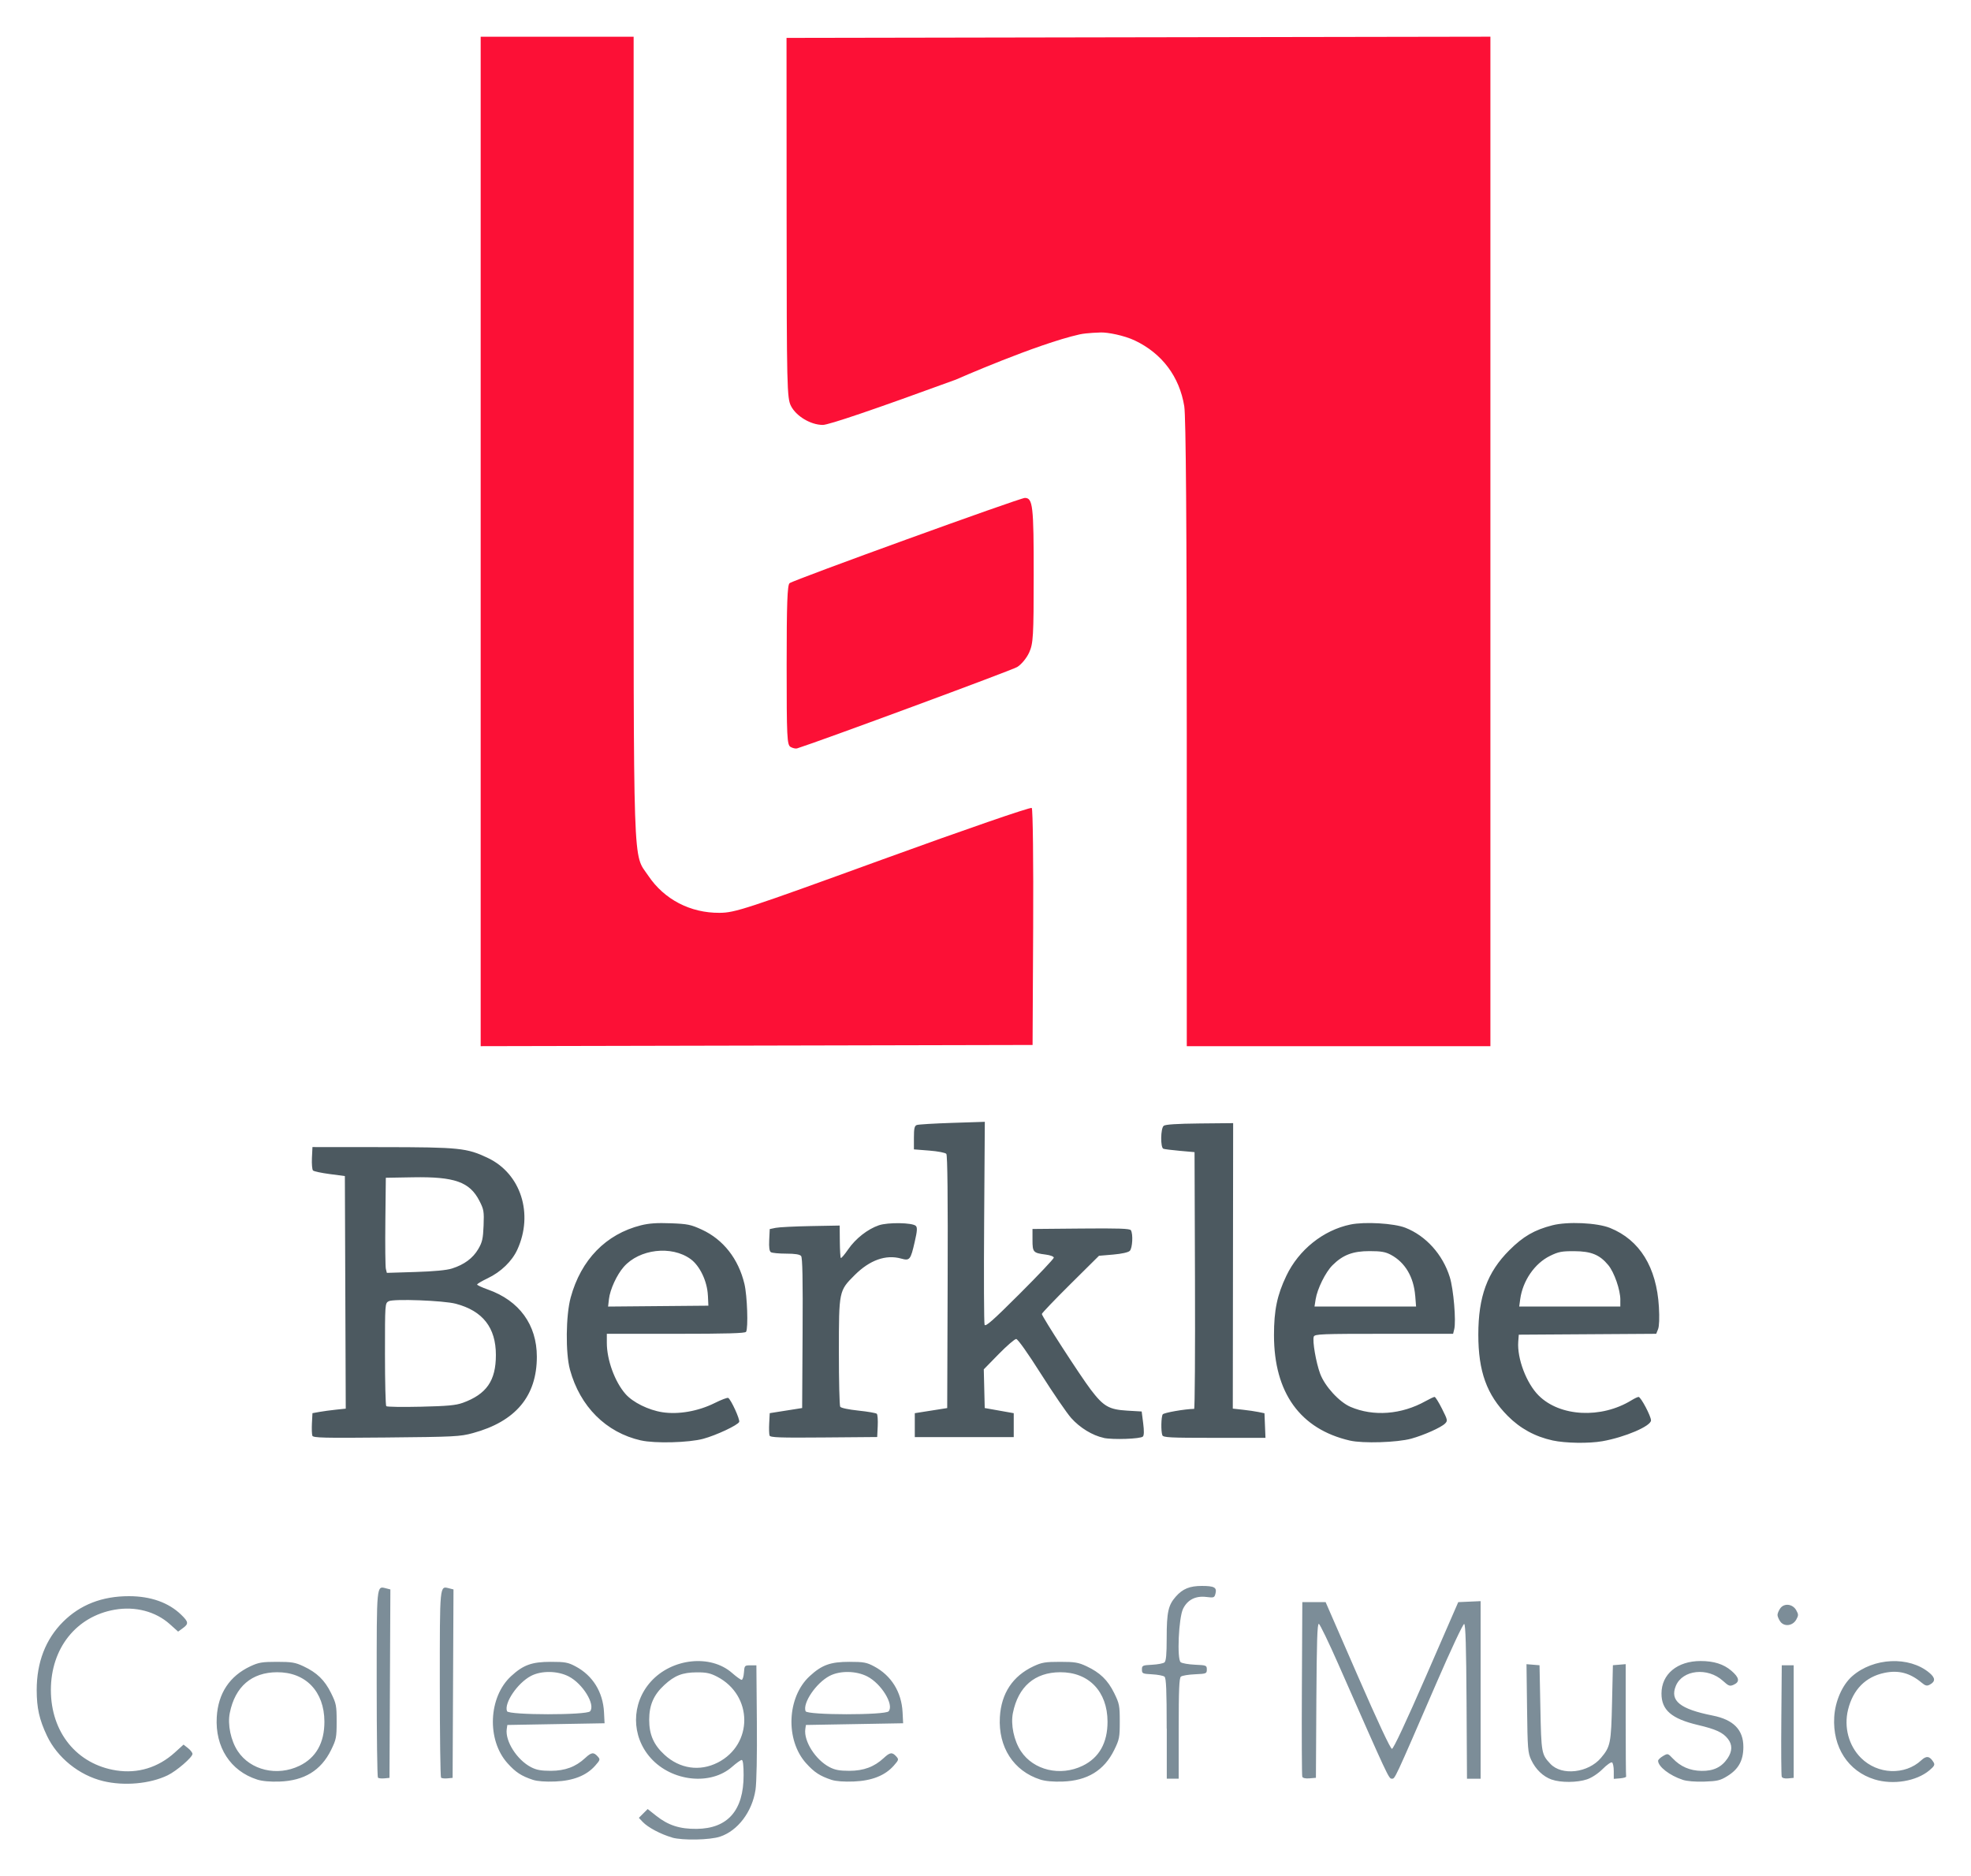 <?xml version="1.0" encoding="UTF-8" standalone="no"?>
<!-- Created with Inkscape (http://www.inkscape.org/) -->

<svg
   xmlns:dc="http://purl.org/dc/elements/1.1/"
   xmlns:cc="http://creativecommons.org/ns#"
   xmlns:rdf="http://www.w3.org/1999/02/22-rdf-syntax-ns#"
   xmlns:svg="http://www.w3.org/2000/svg"
   xmlns="http://www.w3.org/2000/svg"
   xmlns:sodipodi="http://sodipodi.sourceforge.net/DTD/sodipodi-0.dtd"
   xmlns:inkscape="http://www.inkscape.org/namespaces/inkscape"
   width="67.137mm"
   height="63.92mm"
   viewBox="0 0 67.137 63.92"
   version="1.1"
   id="svg8"
   inkscape:version="0.92.5 (2060ec1f9f, 2020-04-08)"
   sodipodi:docname="Berklee_squared.svg">
  <defs
     id="defs2" />
  <sodipodi:namedview
     id="base"
     pagecolor="#ffffff"
     bordercolor="#666666"
     borderopacity="1.0"
     inkscape:pageopacity="0.0"
     inkscape:pageshadow="2"
     inkscape:zoom="0.83913688"
     inkscape:cx="-389.19224"
     inkscape:cy="223.20225"
     inkscape:document-units="mm"
     inkscape:current-layer="layer1"
     showgrid="false"
     fit-margin-top="1.25"
     fit-margin-left="1.25"
     fit-margin-right="1.25"
     fit-margin-bottom="1.25"
     inkscape:window-width="1920"
     inkscape:window-height="1023"
     inkscape:window-x="0"
     inkscape:window-y="0"
     inkscape:window-maximized="1" />
  <g
     inkscape:label="Layer 1"
     inkscape:groupmode="layer"
     id="layer1"
     transform="translate(-42.186,-120.016)">
    <path
       style="fill:#fc1036;stroke-width:0.365"
       inkscape:connector-curvature="0"
       id="path6"
       d="m 92.951,121.266 -11.987,0.02 -11.987,0.021 0.003,6.129 c 0.003,5.775 0.012,6.147 0.15,6.414 0.18,0.349 0.671,0.641 1.081,0.643 0.202,8.7e-4 1.756,-0.528 4.529,-1.542 0,0 2.76,-1.216 4.223,-1.543 0.236,-0.053 0.721,-0.065 0.721,-0.065 0.224,-0.007 0.787,0.097 1.162,0.276 0.923,0.441 1.515,1.229 1.679,2.238 0.056,0.343 0.084,4.119 0.085,11.16 l 7.31e-4,10.642 h 5.171 5.171 v -17.197 -17.196 z m -34.392,7e-4 v 17.196 17.196 l 9.4,-0.02 9.399,-0.021 0.02,-4.003 c 0.011,-2.202 -0.01,-4.035 -0.048,-4.072 -0.038,-0.038 -2.302,0.743 -5.071,1.75 -4.694,1.707 -5.038,1.819 -5.564,1.823 -0.994,0.007 -1.883,-0.455 -2.424,-1.26 -0.535,-0.797 -0.502,0.203 -0.502,-14.895 v -13.694 h -2.605 -2.605 z m 18.536,15.713 c -0.169,-2e-4 -7.875,2.793 -8.014,2.905 -0.077,0.061 -0.1,0.719 -0.1,2.792 0,2.462 0.012,2.719 0.135,2.788 0.074,0.042 0.174,0.064 0.22,0.049 0.768,-0.241 7.314,-2.661 7.497,-2.772 0.142,-0.086 0.322,-0.304 0.408,-0.493 0.14,-0.309 0.154,-0.544 0.155,-2.649 0.001,-2.35 -0.029,-2.62 -0.302,-2.62 z" />
    <path
       d="m 64.018,169.091 c -1.189,-0.269 -2.075,-1.154 -2.418,-2.412 -0.154,-0.565 -0.141,-1.851 0.025,-2.458 0.351,-1.286 1.2,-2.159 2.392,-2.459 0.275,-0.069 0.549,-0.088 1.017,-0.07 0.575,0.022 0.683,0.044 1.061,0.218 0.728,0.336 1.244,0.994 1.448,1.848 0.096,0.4 0.134,1.507 0.056,1.632 -0.031,0.05 -0.656,0.068 -2.393,0.068 h -2.35 v 0.307 c 0,0.583 0.272,1.329 0.637,1.744 0.25,0.285 0.783,0.548 1.256,0.621 0.547,0.084 1.221,-0.034 1.78,-0.313 0.227,-0.113 0.435,-0.192 0.463,-0.174 0.097,0.06 0.404,0.733 0.373,0.816 -0.042,0.109 -0.78,0.456 -1.225,0.576 -0.492,0.133 -1.645,0.163 -2.121,0.055 z m 2.28,-4.94 c -0.022,-0.483 -0.274,-1.011 -0.59,-1.24 -0.649,-0.47 -1.741,-0.342 -2.275,0.266 -0.238,0.271 -0.468,0.772 -0.505,1.099 l -0.029,0.254 1.708,-0.015 1.708,-0.015 -0.016,-0.349 z m 21.869,4.945 c -1.694,-0.391 -2.586,-1.631 -2.586,-3.592 0,-0.851 0.107,-1.365 0.421,-2.022 0.423,-0.887 1.258,-1.555 2.183,-1.747 0.488,-0.101 1.482,-0.043 1.872,0.11 0.701,0.275 1.273,0.911 1.513,1.684 0.127,0.408 0.219,1.499 0.15,1.776 l -0.038,0.153 h -2.354 c -2.125,0 -2.358,0.009 -2.391,0.095 -0.053,0.139 0.075,0.885 0.217,1.266 0.16,0.428 0.651,0.964 1.032,1.128 0.782,0.336 1.737,0.264 2.558,-0.195 0.141,-0.079 0.28,-0.144 0.307,-0.144 0.028,0 0.142,0.182 0.253,0.404 0.193,0.383 0.198,0.409 0.103,0.504 -0.134,0.134 -0.721,0.396 -1.149,0.514 -0.481,0.132 -1.646,0.168 -2.09,0.066 z m 2.224,-4.934 c -0.052,-0.643 -0.344,-1.136 -0.829,-1.396 -0.185,-0.099 -0.333,-0.125 -0.726,-0.125 -0.569,-8e-4 -0.911,0.13 -1.263,0.482 -0.237,0.237 -0.517,0.803 -0.573,1.159 l -0.039,0.247 h 1.73 1.73 l -0.029,-0.367 z m 4.68,4.929 c -0.595,-0.129 -1.105,-0.408 -1.53,-0.837 -0.713,-0.719 -1,-1.514 -1,-2.766 0,-1.297 0.305,-2.128 1.057,-2.878 0.473,-0.472 0.851,-0.691 1.466,-0.849 0.519,-0.133 1.526,-0.087 1.965,0.091 1.009,0.408 1.584,1.337 1.663,2.689 0.022,0.375 0.011,0.659 -0.028,0.758 l -0.063,0.159 -2.341,0.015 -2.341,0.015 -0.018,0.24 c -0.042,0.57 0.279,1.417 0.694,1.831 0.726,0.726 2.134,0.798 3.166,0.162 0.1,-0.061 0.207,-0.112 0.239,-0.112 0.077,0 0.423,0.654 0.423,0.799 0,0.194 -0.882,0.572 -1.653,0.709 -0.463,0.082 -1.259,0.07 -1.701,-0.026 z m 2.308,-4.788 c 0,-0.342 -0.207,-0.938 -0.411,-1.185 -0.293,-0.354 -0.581,-0.472 -1.158,-0.475 -0.427,-0.002 -0.539,0.019 -0.828,0.161 -0.522,0.256 -0.928,0.846 -1.014,1.474 l -0.034,0.251 h 1.722 1.722 v -0.226 z m -17.597,4.701 c -0.383,-0.081 -0.813,-0.344 -1.11,-0.678 -0.148,-0.167 -0.609,-0.84 -1.025,-1.496 -0.451,-0.713 -0.792,-1.194 -0.847,-1.195 -0.05,-9.5e-4 -0.319,0.231 -0.598,0.516 l -0.506,0.518 0.016,0.659 0.016,0.659 0.247,0.044 c 0.136,0.024 0.358,0.064 0.494,0.088 l 0.247,0.044 v 0.407 0.407 h -1.685 -1.685 v -0.407 -0.407 l 0.276,-0.044 0.552,-0.087 0.276,-0.044 0.015,-4.294 c 0.01,-2.863 -0.005,-4.318 -0.045,-4.366 -0.034,-0.04 -0.287,-0.089 -0.582,-0.112 l -0.522,-0.041 v -0.396 c 0,-0.317 0.019,-0.404 0.097,-0.434 0.054,-0.021 0.597,-0.053 1.208,-0.073 l 1.11,-0.036 -0.023,3.407 c -0.013,1.874 -0.006,3.452 0.015,3.507 0.03,0.079 0.282,-0.143 1.198,-1.058 0.638,-0.637 1.16,-1.19 1.16,-1.228 0,-0.039 -0.12,-0.085 -0.276,-0.105 -0.428,-0.055 -0.45,-0.08 -0.45,-0.501 v -0.371 l 1.652,-0.015 c 1.283,-0.012 1.663,9.8e-4 1.699,0.058 0.08,0.126 0.055,0.611 -0.037,0.702 -0.052,0.052 -0.27,0.101 -0.567,0.127 l -0.482,0.041 -0.973,0.965 c -0.535,0.531 -0.973,0.989 -0.973,1.018 0,0.083 1.31,2.11 1.667,2.579 0.433,0.57 0.619,0.677 1.239,0.714 l 0.494,0.029 0.051,0.397 c 0.034,0.265 0.031,0.417 -0.01,0.457 -0.081,0.081 -1.021,0.114 -1.336,0.047 z m -26.956,-0.074 c -0.018,-0.046 -0.024,-0.238 -0.015,-0.426 l 0.018,-0.342 0.232,-0.042 c 0.128,-0.023 0.383,-0.058 0.567,-0.077 l 0.335,-0.035 -0.015,-3.962 -0.015,-3.962 -0.515,-0.068 c -0.283,-0.037 -0.54,-0.092 -0.57,-0.122 -0.03,-0.03 -0.046,-0.222 -0.037,-0.426 l 0.018,-0.372 2.383,0.002 c 2.633,0.003 2.875,0.028 3.597,0.372 1.118,0.534 1.556,1.901 0.999,3.119 -0.182,0.397 -0.559,0.762 -1.012,0.978 -0.197,0.094 -0.358,0.189 -0.358,0.212 0,0.023 0.165,0.099 0.367,0.171 1.068,0.377 1.667,1.199 1.667,2.289 0,1.344 -0.722,2.206 -2.179,2.602 -0.436,0.119 -0.62,0.128 -2.95,0.15 -2.128,0.02 -2.489,0.012 -2.517,-0.06 z m 5.118,-1.118 c 0.815,-0.296 1.133,-0.754 1.133,-1.632 0,-0.932 -0.446,-1.503 -1.366,-1.746 -0.416,-0.11 -2.118,-0.174 -2.284,-0.086 -0.128,0.069 -0.128,0.074 -0.128,1.8 0,0.953 0.02,1.752 0.044,1.776 0.024,0.024 0.554,0.033 1.177,0.018 0.901,-0.021 1.193,-0.047 1.424,-0.131 z m -0.358,-4.58 c 0.414,-0.132 0.708,-0.35 0.89,-0.66 0.137,-0.233 0.164,-0.353 0.182,-0.8 0.019,-0.485 0.008,-0.551 -0.143,-0.845 -0.331,-0.644 -0.844,-0.826 -2.264,-0.801 l -0.923,0.016 -0.016,1.482 c -0.009,0.815 -0.001,1.544 0.017,1.62 l 0.034,0.138 0.971,-0.03 c 0.639,-0.02 1.067,-0.06 1.252,-0.12 z m 10.814,5.694 c -0.017,-0.044 -0.023,-0.234 -0.013,-0.422 l 0.018,-0.342 0.276,-0.044 0.552,-0.087 0.276,-0.044 0.015,-2.55 c 0.011,-1.835 -0.003,-2.573 -0.051,-2.63 -0.045,-0.054 -0.206,-0.08 -0.509,-0.08 -0.244,-4.8e-4 -0.477,-0.022 -0.519,-0.049 -0.052,-0.033 -0.07,-0.161 -0.058,-0.418 l 0.018,-0.37 0.203,-0.042 c 0.112,-0.023 0.648,-0.05 1.191,-0.06 l 0.988,-0.018 0.005,0.538 c 0.003,0.296 0.018,0.551 0.034,0.567 0.016,0.016 0.128,-0.116 0.249,-0.292 0.255,-0.37 0.664,-0.691 1.047,-0.822 0.311,-0.106 1.146,-0.092 1.259,0.021 0.055,0.055 0.048,0.172 -0.037,0.54 -0.141,0.619 -0.17,0.655 -0.464,0.573 -0.521,-0.145 -1.069,0.051 -1.582,0.563 -0.538,0.538 -0.537,0.533 -0.538,2.611 -2.33e-4,0.991 0.02,1.834 0.045,1.874 0.026,0.042 0.288,0.097 0.622,0.132 0.317,0.033 0.598,0.082 0.625,0.108 0.027,0.027 0.041,0.216 0.031,0.42 l -0.018,0.372 -1.818,0.015 c -1.5,0.013 -1.823,0.001 -1.848,-0.065 z m 13.378,-0.014 c -0.051,-0.133 -0.042,-0.622 0.013,-0.709 0.036,-0.057 0.762,-0.184 1.07,-0.187 0.024,-2.3e-4 0.037,-1.968 0.029,-4.374 l -0.015,-4.373 -0.494,-0.044 c -0.272,-0.024 -0.527,-0.056 -0.567,-0.071 -0.105,-0.039 -0.097,-0.693 0.01,-0.782 0.056,-0.046 0.448,-0.072 1.224,-0.08 l 1.142,-0.011 -0.006,4.863 -0.006,4.863 0.336,0.037 c 0.185,0.02 0.428,0.056 0.54,0.079 l 0.203,0.042 0.017,0.419 0.017,0.419 h -1.74 c -1.533,0 -1.744,-0.011 -1.775,-0.092 z"
       id="path8"
       inkscape:connector-curvature="0"
       style="fill:#4c5960;stroke-width:0.265" />
    <path
       d="m 65.081,182.619 c -0.38,-0.107 -0.825,-0.342 -1.003,-0.531 l -0.131,-0.139 0.15,-0.15 0.15,-0.15 0.296,0.234 c 0.408,0.322 0.799,0.448 1.374,0.442 1.058,-0.012 1.598,-0.629 1.598,-1.827 0,-0.339 -0.022,-0.521 -0.064,-0.521 -0.035,0 -0.183,0.105 -0.329,0.234 -0.731,0.644 -2.049,0.503 -2.768,-0.296 -0.672,-0.747 -0.672,-1.859 0,-2.606 0.718,-0.799 2.036,-0.94 2.768,-0.296 0.146,0.128 0.293,0.234 0.326,0.234 0.033,0 0.068,-0.111 0.078,-0.247 0.017,-0.24 0.024,-0.247 0.221,-0.247 h 0.203 l 0.016,1.918 c 0.01,1.161 -0.009,2.078 -0.046,2.325 -0.115,0.749 -0.603,1.393 -1.209,1.594 -0.346,0.115 -1.27,0.133 -1.631,0.032 z m 1.552,-2.552 c 1.215,-0.621 1.204,-2.291 -0.018,-2.926 -0.234,-0.122 -0.37,-0.151 -0.697,-0.149 -0.485,0.003 -0.752,0.107 -1.103,0.431 -0.364,0.335 -0.516,0.685 -0.516,1.186 0,0.503 0.152,0.851 0.52,1.19 0.52,0.479 1.203,0.579 1.814,0.267 z m -20.933,0.63 c -0.819,-0.198 -1.561,-0.797 -1.915,-1.545 -0.26,-0.55 -0.349,-0.948 -0.349,-1.559 0,-0.942 0.303,-1.728 0.895,-2.32 0.586,-0.586 1.334,-0.877 2.25,-0.876 0.738,0.001 1.344,0.216 1.77,0.626 0.26,0.251 0.268,0.315 0.06,0.466 l -0.158,0.115 -0.281,-0.252 c -0.483,-0.434 -1.177,-0.617 -1.88,-0.494 -1.31,0.228 -2.173,1.315 -2.173,2.735 0,1.444 0.885,2.532 2.228,2.741 0.734,0.114 1.427,-0.098 1.993,-0.61 l 0.298,-0.27 0.152,0.12 c 0.084,0.066 0.152,0.155 0.152,0.197 0,0.114 -0.543,0.583 -0.844,0.728 -0.603,0.292 -1.483,0.371 -2.199,0.198 z m 5.244,-0.053 c -0.908,-0.291 -1.434,-1.104 -1.375,-2.127 0.047,-0.81 0.437,-1.399 1.147,-1.732 0.28,-0.131 0.399,-0.151 0.903,-0.151 0.505,0 0.624,0.02 0.903,0.151 0.46,0.216 0.723,0.471 0.941,0.913 0.176,0.358 0.19,0.428 0.19,0.97 0,0.542 -0.014,0.611 -0.19,0.97 -0.343,0.697 -0.914,1.046 -1.757,1.075 -0.321,0.011 -0.588,-0.013 -0.763,-0.069 z m 1.444,-0.469 c 0.564,-0.274 0.85,-0.783 0.848,-1.507 -0.004,-1.024 -0.638,-1.685 -1.613,-1.68 -0.865,0.004 -1.43,0.49 -1.61,1.388 -0.08,0.396 0.035,0.943 0.272,1.301 0.431,0.652 1.342,0.867 2.103,0.498 z m 7.95,0.479 c -0.396,-0.132 -0.585,-0.255 -0.865,-0.566 -0.712,-0.792 -0.652,-2.252 0.121,-2.965 0.416,-0.384 0.708,-0.489 1.354,-0.489 0.486,2.3e-4 0.587,0.019 0.843,0.155 0.585,0.311 0.933,0.872 0.969,1.56 l 0.019,0.378 -1.656,0.029 -1.656,0.029 -0.02,0.139 c -0.058,0.411 0.347,1.049 0.826,1.298 0.184,0.096 0.341,0.125 0.676,0.125 0.486,-7.9e-4 0.848,-0.136 1.17,-0.436 0.21,-0.196 0.287,-0.207 0.423,-0.057 0.095,0.105 0.091,0.12 -0.082,0.317 -0.296,0.337 -0.749,0.516 -1.365,0.54 -0.332,0.013 -0.608,-0.008 -0.756,-0.057 z m 1.948,-2.336 c 0.188,-0.226 -0.25,-0.941 -0.727,-1.186 -0.381,-0.196 -0.933,-0.204 -1.287,-0.018 -0.458,0.241 -0.922,0.925 -0.816,1.202 0.052,0.136 2.718,0.138 2.83,0.003 z m 8.222,2.336 c -0.396,-0.132 -0.585,-0.255 -0.865,-0.566 -0.712,-0.792 -0.652,-2.252 0.121,-2.965 0.416,-0.384 0.708,-0.489 1.354,-0.489 0.486,2.3e-4 0.587,0.019 0.843,0.155 0.585,0.311 0.933,0.872 0.969,1.56 l 0.019,0.378 -1.656,0.029 -1.656,0.029 -0.02,0.139 c -0.058,0.411 0.347,1.049 0.826,1.298 0.184,0.096 0.341,0.125 0.676,0.125 0.486,-7.9e-4 0.848,-0.136 1.17,-0.436 0.21,-0.196 0.287,-0.207 0.423,-0.057 0.095,0.105 0.091,0.12 -0.082,0.317 -0.296,0.337 -0.749,0.516 -1.365,0.54 -0.332,0.013 -0.608,-0.008 -0.756,-0.057 z m 1.948,-2.336 c 0.188,-0.226 -0.25,-0.941 -0.727,-1.186 -0.381,-0.196 -0.933,-0.204 -1.287,-0.018 -0.458,0.241 -0.922,0.925 -0.816,1.202 0.052,0.136 2.718,0.138 2.83,0.003 z m 5.163,2.326 c -0.908,-0.291 -1.434,-1.104 -1.375,-2.127 0.047,-0.81 0.437,-1.399 1.147,-1.732 0.28,-0.131 0.399,-0.151 0.903,-0.151 0.505,0 0.624,0.02 0.903,0.151 0.46,0.216 0.723,0.471 0.941,0.913 0.176,0.358 0.19,0.428 0.19,0.97 0,0.542 -0.014,0.611 -0.19,0.97 -0.343,0.697 -0.914,1.046 -1.757,1.075 -0.321,0.011 -0.588,-0.013 -0.763,-0.069 z m 1.444,-0.469 c 0.564,-0.274 0.85,-0.783 0.848,-1.507 -0.004,-1.024 -0.638,-1.685 -1.613,-1.68 -0.865,0.004 -1.43,0.49 -1.61,1.388 -0.08,0.396 0.035,0.943 0.272,1.301 0.431,0.652 1.342,0.867 2.103,0.498 z m 15.978,0.471 c -0.294,-0.105 -0.546,-0.346 -0.698,-0.67 -0.114,-0.241 -0.125,-0.377 -0.142,-1.762 l -0.019,-1.5 0.222,0.018 0.222,0.018 0.029,1.453 c 0.031,1.542 0.038,1.582 0.339,1.904 0.39,0.418 1.293,0.312 1.726,-0.202 0.322,-0.381 0.345,-0.498 0.376,-1.877 l 0.029,-1.279 0.218,-0.018 0.218,-0.018 v 1.892 c 0,1.041 0.006,1.912 0.015,1.936 0.008,0.024 -0.084,0.052 -0.203,0.062 l -0.218,0.018 v -0.262 c 0,-0.144 -0.026,-0.278 -0.059,-0.298 -0.032,-0.02 -0.176,0.08 -0.318,0.223 -0.156,0.156 -0.369,0.297 -0.533,0.353 -0.332,0.113 -0.898,0.117 -1.203,0.008 z m 4.457,0.005 c -0.438,-0.143 -0.833,-0.449 -0.833,-0.647 0,-0.034 0.074,-0.106 0.165,-0.159 0.163,-0.096 0.168,-0.095 0.334,0.08 0.266,0.28 0.586,0.418 0.982,0.424 0.409,0.006 0.683,-0.127 0.886,-0.428 0.163,-0.243 0.167,-0.465 0.01,-0.664 -0.17,-0.217 -0.408,-0.327 -1.019,-0.471 -0.902,-0.214 -1.243,-0.508 -1.243,-1.072 0,-0.66 0.539,-1.108 1.332,-1.108 0.451,0 0.784,0.105 1.047,0.33 0.273,0.233 0.298,0.378 0.085,0.476 -0.137,0.062 -0.172,0.05 -0.374,-0.133 -0.517,-0.467 -1.372,-0.376 -1.6,0.172 -0.212,0.508 0.139,0.792 1.254,1.013 0.71,0.141 1.047,0.486 1.045,1.071 -0.001,0.459 -0.163,0.754 -0.542,0.989 -0.245,0.152 -0.343,0.175 -0.784,0.19 -0.313,0.011 -0.595,-0.013 -0.746,-0.062 z m 6.541,-0.011 c -0.902,-0.278 -1.434,-1.1 -1.375,-2.123 0.031,-0.543 0.275,-1.097 0.611,-1.393 0.725,-0.636 1.939,-0.692 2.626,-0.12 0.213,0.177 0.217,0.301 0.013,0.41 -0.093,0.05 -0.148,0.035 -0.279,-0.075 -0.392,-0.327 -0.78,-0.429 -1.257,-0.33 -0.645,0.134 -1.073,0.566 -1.243,1.255 -0.146,0.594 0.022,1.224 0.438,1.641 0.569,0.569 1.499,0.605 2.06,0.08 0.173,-0.161 0.286,-0.142 0.415,0.071 0.051,0.084 0.026,0.133 -0.14,0.273 -0.442,0.373 -1.237,0.505 -1.869,0.311 z m -50.98,-0.061 c -0.023,-0.023 -0.042,-1.459 -0.042,-3.192 0,-3.43 -0.009,-3.34 0.319,-3.257 l 0.147,0.037 -0.015,3.21 -0.015,3.21 -0.176,0.017 c -0.097,0.009 -0.195,-0.001 -0.218,-0.024 z m 2.15,0 c -0.023,-0.023 -0.042,-1.459 -0.042,-3.192 0,-3.43 -0.009,-3.34 0.319,-3.257 l 0.147,0.037 -0.015,3.21 -0.015,3.21 -0.176,0.017 c -0.097,0.009 -0.195,-0.001 -0.218,-0.024 z m 24.717,-1.671 c 0,-1.319 -0.017,-1.721 -0.075,-1.769 -0.041,-0.034 -0.231,-0.07 -0.421,-0.08 -0.326,-0.017 -0.347,-0.026 -0.347,-0.163 0,-0.137 0.02,-0.146 0.347,-0.163 0.191,-0.01 0.38,-0.046 0.421,-0.08 0.054,-0.045 0.075,-0.275 0.075,-0.825 5.3e-4,-0.883 0.052,-1.122 0.307,-1.413 0.237,-0.27 0.477,-0.368 0.897,-0.367 0.417,0.001 0.51,0.053 0.459,0.256 -0.036,0.145 -0.053,0.152 -0.313,0.12 -0.366,-0.045 -0.643,0.096 -0.793,0.405 -0.149,0.306 -0.212,1.709 -0.081,1.817 0.045,0.037 0.264,0.076 0.487,0.086 0.388,0.017 0.404,0.023 0.404,0.163 0,0.139 -0.016,0.146 -0.404,0.163 -0.222,0.01 -0.438,0.045 -0.479,0.08 -0.058,0.048 -0.075,0.445 -0.075,1.77 v 1.707 h -0.203 -0.203 v -1.707 z m 4.619,1.638 c -0.016,-0.042 -0.022,-1.397 -0.014,-3.011 l 0.015,-2.935 h 0.397 0.397 l 1.089,2.499 c 0.69,1.583 1.119,2.499 1.17,2.499 0.051,0 0.48,-0.916 1.17,-2.499 l 1.088,-2.499 0.381,-0.017 0.381,-0.017 v 3.025 3.025 h -0.232 -0.232 l -0.015,-2.625 c -0.011,-1.859 -0.034,-2.631 -0.08,-2.647 -0.037,-0.012 -0.447,0.861 -0.953,2.029 -1.447,3.341 -1.401,3.242 -1.513,3.242 -0.103,0 -0.113,-0.021 -1.816,-3.89 -0.33,-0.749 -0.631,-1.372 -0.669,-1.385 -0.053,-0.018 -0.073,0.601 -0.085,2.611 l -0.015,2.634 -0.218,0.018 c -0.141,0.012 -0.229,-0.009 -0.248,-0.058 z m 16.331,-2.7e-4 c -0.016,-0.042 -0.023,-0.914 -0.014,-1.936 l 0.015,-1.859 h 0.203 0.203 v 1.918 1.918 l -0.189,0.018 c -0.118,0.011 -0.2,-0.011 -0.219,-0.059 z m -0.051,-5.287 c -0.051,-0.073 -0.093,-0.173 -0.093,-0.223 0,-0.05 0.042,-0.15 0.093,-0.223 0.132,-0.188 0.424,-0.154 0.545,0.063 0.08,0.144 0.08,0.176 0,0.32 -0.121,0.217 -0.413,0.251 -0.545,0.063 z"
       id="path4175"
       inkscape:connector-curvature="0"
       style="fill:#7c8d98;stroke-width:0.265" />
  </g>
</svg>
